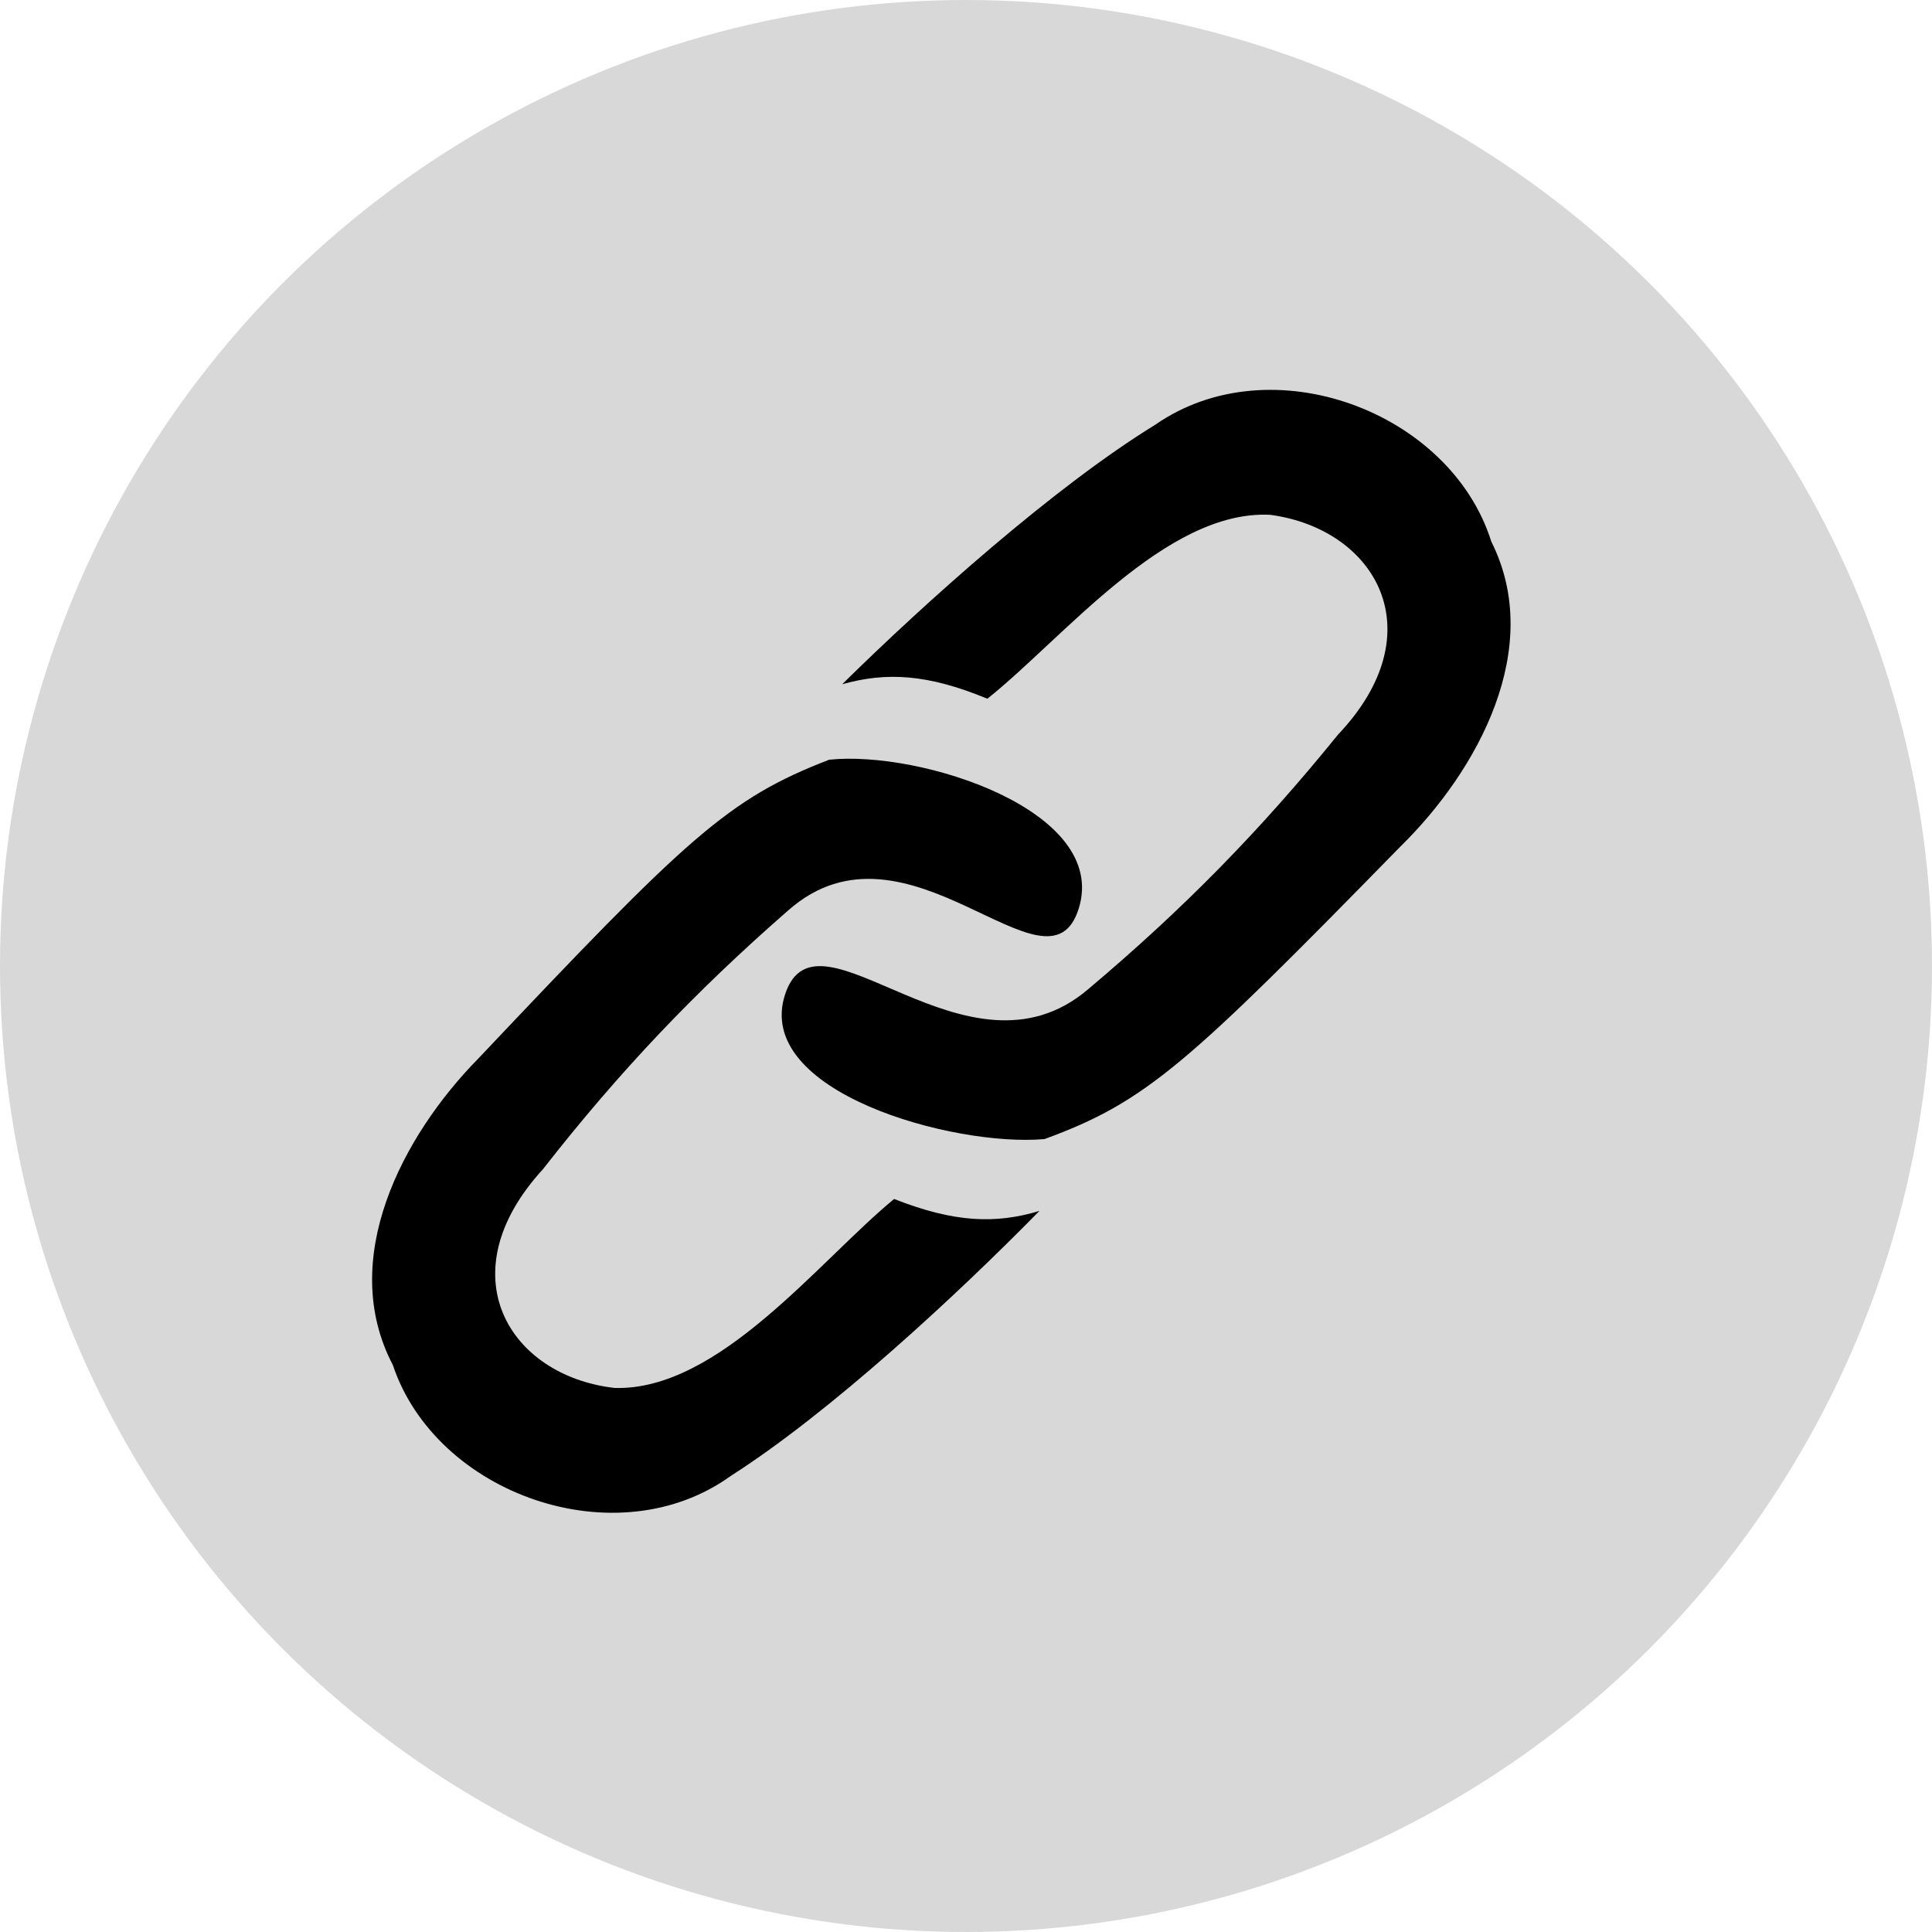 <?xml version="1.0" encoding="UTF-8" standalone="no"?>
<!-- Created with Inkscape (http://www.inkscape.org/) -->

<svg
   width="17.102mm"
   height="17.102mm"
   viewBox="0 0 17.102 17.102"
   version="1.1"
   id="svg1"
   xml:space="preserve"
   inkscape:version="1.3 (0e150ed6c4, 2023-07-21)"
   sodipodi:docname="no-image.svg"
   xmlns:inkscape="http://www.inkscape.org/namespaces/inkscape"
   xmlns:sodipodi="http://sodipodi.sourceforge.net/DTD/sodipodi-0.dtd"
   xmlns="http://www.w3.org/2000/svg"
   xmlns:svg="http://www.w3.org/2000/svg"><sodipodi:namedview
     id="namedview1"
     pagecolor="#505050"
     bordercolor="#eeeeee"
     borderopacity="1"
     inkscape:showpageshadow="0"
     inkscape:pageopacity="0"
     inkscape:pagecheckerboard="0"
     inkscape:deskcolor="#d1d1d1"
     inkscape:document-units="mm"
     inkscape:zoom="7.9522134"
     inkscape:cx="6.0989309"
     inkscape:cy="39.548737"
     inkscape:window-width="1920"
     inkscape:window-height="1009"
     inkscape:window-x="1912"
     inkscape:window-y="-5"
     inkscape:window-maximized="1"
     inkscape:current-layer="layer1"
     showgrid="false" /><defs
     id="defs1" /><g
     inkscape:label="Layer 1"
     inkscape:groupmode="layer"
     id="layer1"
     transform="translate(-113.257,-140.373)"><circle
       style="fill:#d8d8d8;fill-opacity:1;stroke:none;stroke-width:0.316;stroke-linecap:square;stroke-linejoin:round;stroke-miterlimit:0"
       id="path4"
       cx="121.808"
       cy="148.924"
       r="8.551" /><path
       style="fill:#000000;fill-opacity:1;stroke:none;stroke-width:0.1;stroke-linecap:butt;stroke-linejoin:miter;stroke-dasharray:none;stroke-opacity:1"
       d="m 121.171,150.987 c -0.665,0.547 -1.551,1.701 -2.475,1.672 -0.937,-0.109 -1.483,-1.009 -0.633,-1.936 0.675,-0.864 1.344,-1.569 2.17,-2.29 1.058,-0.937 2.303,0.85 2.573,-0.018 0.27,-0.868 -1.405,-1.402 -2.209,-1.317 -0.899,0.346 -1.258,0.69 -3.103,2.642 -0.678,0.688 -1.249,1.783 -0.76,2.715 0.382,1.146 1.981,1.713 2.993,0.982 0.879,-0.561 2.003,-1.602 2.731,-2.345 -0.389,0.117 -0.754,0.104 -1.287,-0.106 z"
       id="path2"
       sodipodi:nodetypes="cccczcccccc" /><path
       style="fill:#000000;fill-opacity:1;stroke:none;stroke-width:0.1;stroke-linecap:butt;stroke-linejoin:miter;stroke-dasharray:none;stroke-opacity:1"
       d="m 121.996,146.559 c 0.674,-0.536 1.581,-1.674 2.504,-1.629 0.935,0.125 1.466,1.035 0.6,1.947 -0.69,0.852 -1.371,1.545 -2.209,2.251 -1.074,0.919 -2.399,-0.818 -2.684,0.046 -0.285,0.864 1.491,1.354 2.296,1.282 0.905,-0.331 1.27,-0.668 3.148,-2.587 0.69,-0.676 1.28,-1.761 0.807,-2.702 -0.362,-1.153 -1.951,-1.747 -2.975,-1.034 -0.889,0.546 -2.03,1.566 -2.771,2.297 0.391,-0.11 0.756,-0.091 1.285,0.128 z"
       id="path1"
       sodipodi:nodetypes="cccczcccccc" /></g></svg>
